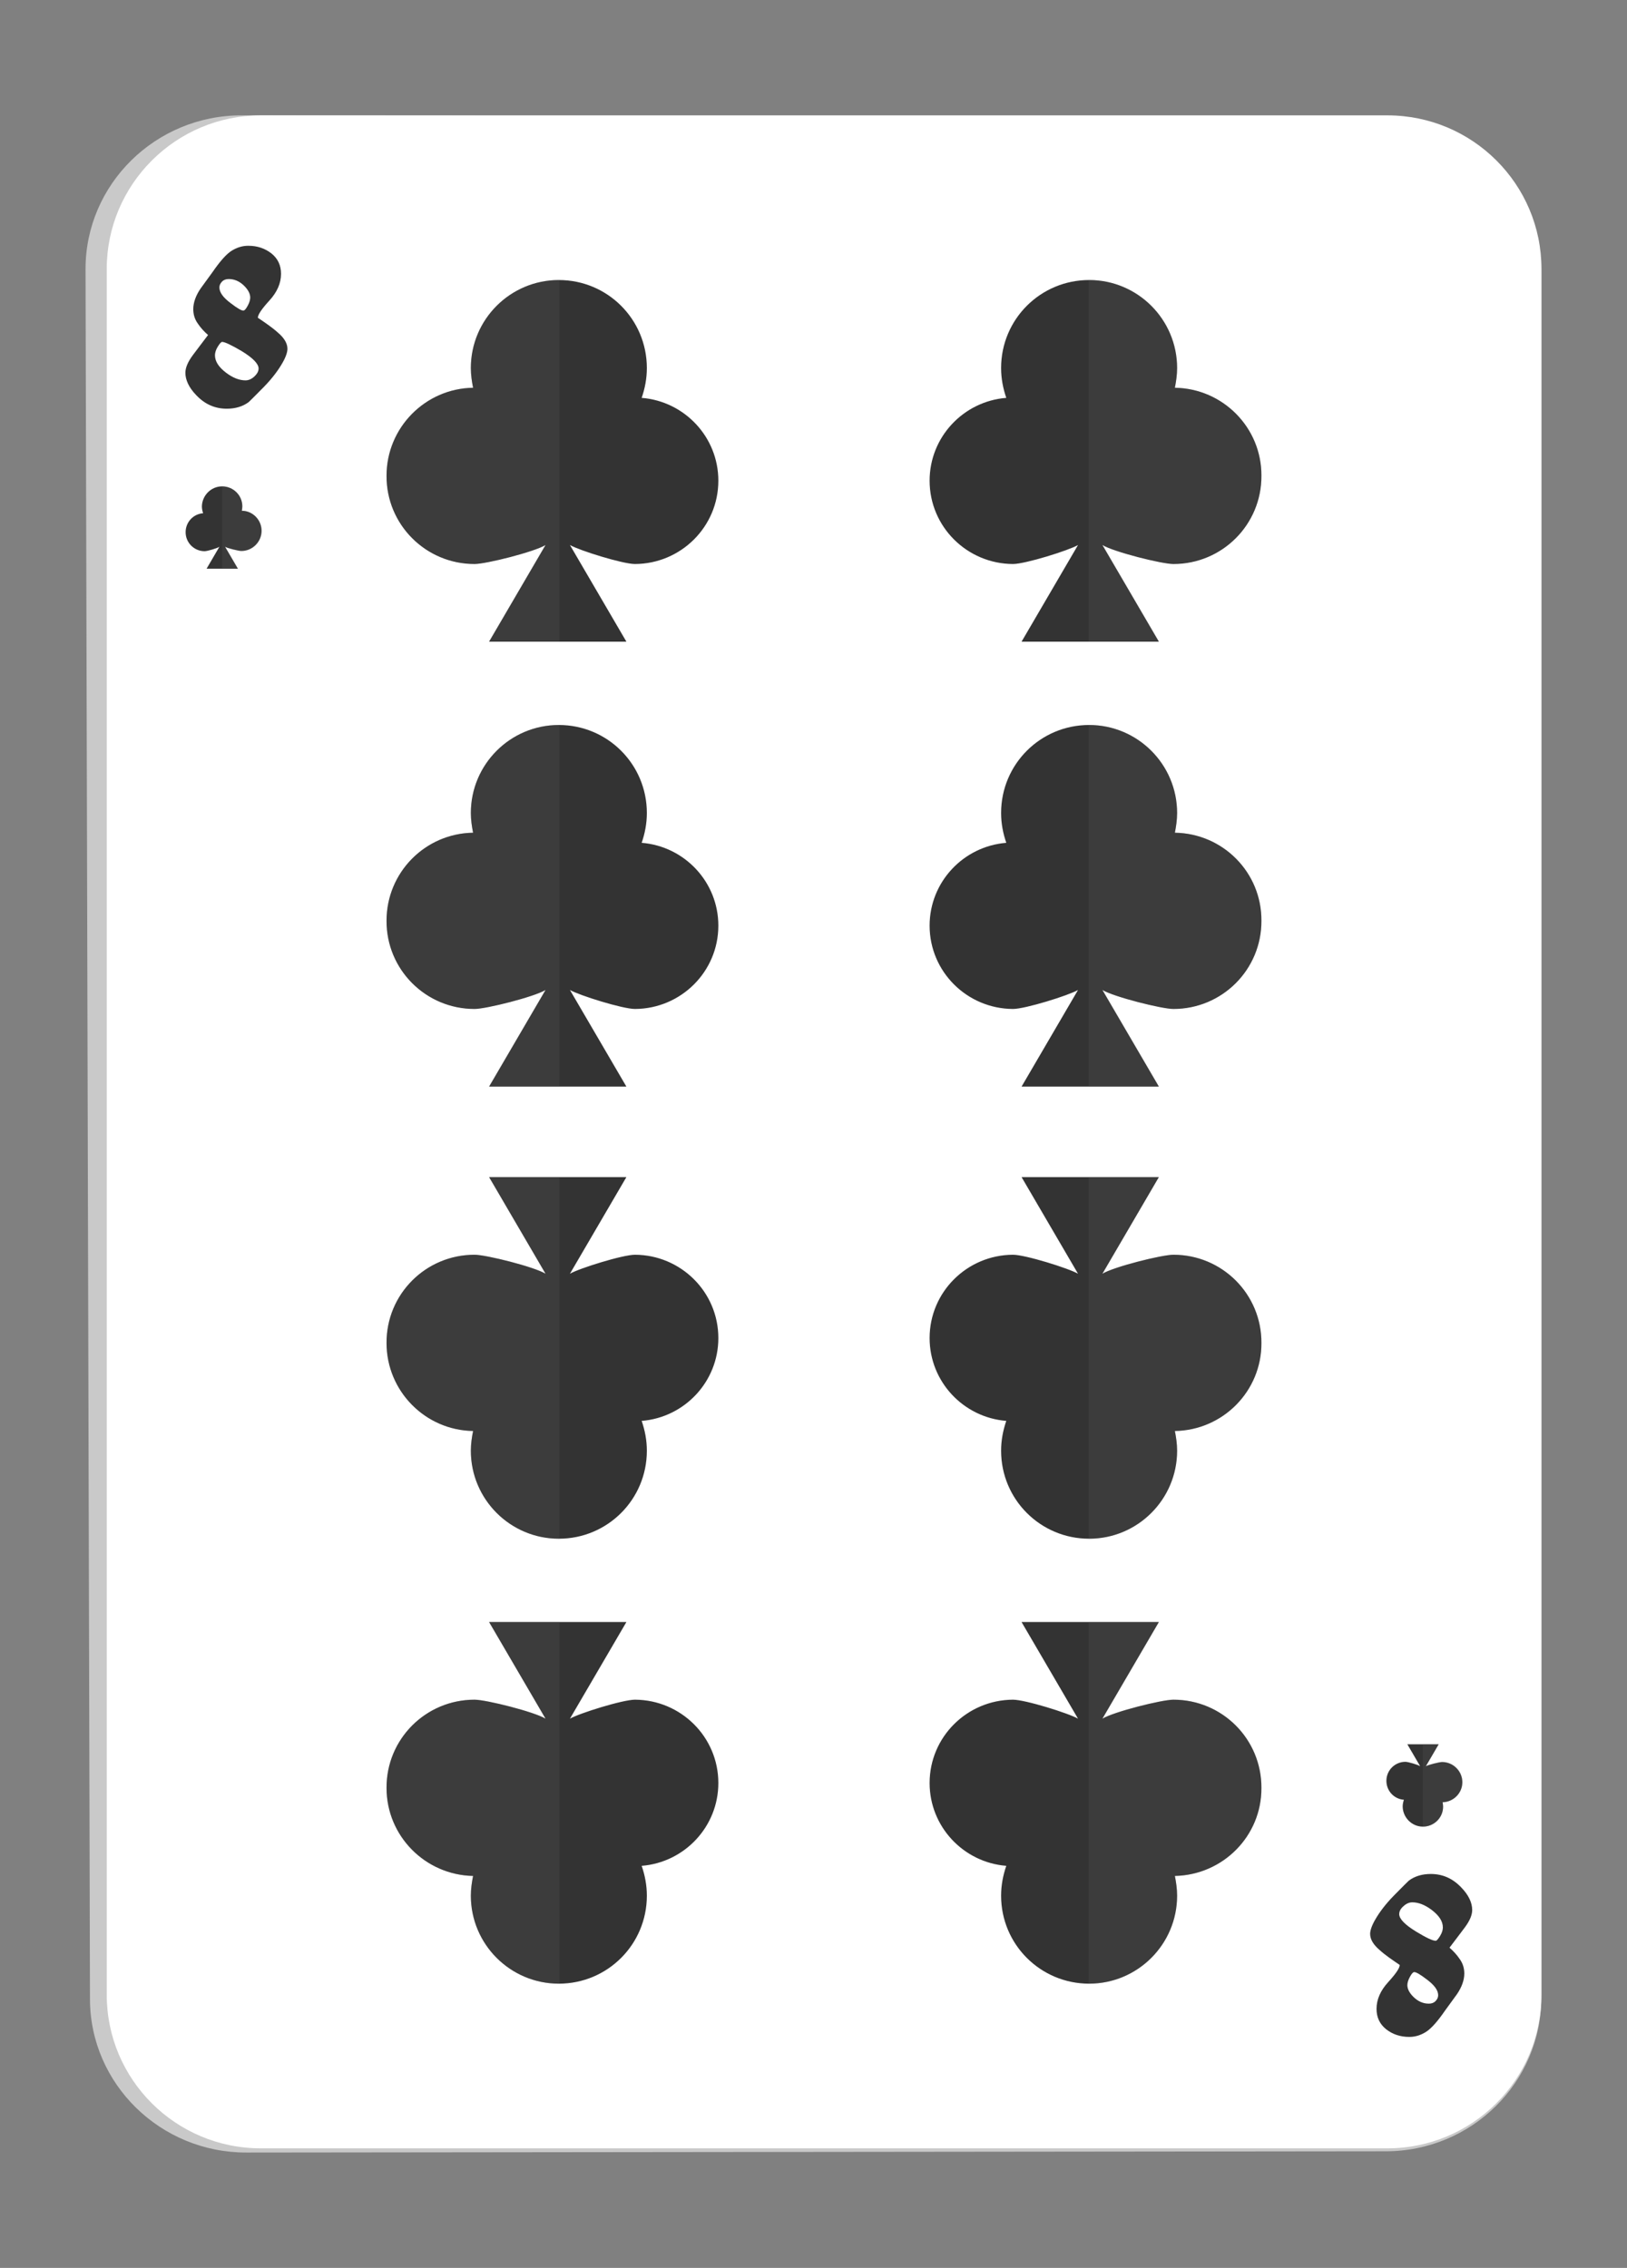<?xml version="1.0" encoding="utf-8"?>
<!-- Generator: Adobe Illustrator 26.0.3, SVG Export Plug-In . SVG Version: 6.00 Build 0)  -->
<svg version="1.1" id="Layer_1" xmlns="http://www.w3.org/2000/svg" xmlns:xlink="http://www.w3.org/1999/xlink" x="0px" y="0px"
	 viewBox="0 0 66 92" style="enable-background:new 0 0 66 92;" xml:space="preserve">
<rect x="0" y="0" width="66" height="92" fill="#808080" stroke="none"/>
<style type="text/css">
	.st0{fill:#C9C9C9;}
	.st1{fill:#FFFFFF;}
	.st2{fill:#333333;}
	.st3{opacity:0.2;fill:#616161;}
</style>
<g>
	<g>
		<g>
			<g>
				<path class="st0" d="M10,87.32c-3.49,0.01-6.34-2.78-6.35-6.21L3.47,10.93C3.46,7.48,6.31,4.67,9.81,4.68l46.38,0.09
					c3.49,0.01,6.33,2.82,6.33,6.26v70.03c0,3.42-2.83,6.21-6.31,6.21L10,87.32z"/>
			</g>
			<path class="st1" d="M10.58,87.15c-3.45,0-6.25-2.79-6.25-6.23V10.91c0-3.43,2.8-6.23,6.25-6.23h45.7c3.45,0,6.25,2.79,6.25,6.23
				v70.01c0,3.44-2.81,6.23-6.25,6.23H10.58z"/>
			<g>
				<path class="st2" d="M11.66,14.15c0,0.13-0.06,0.32-0.19,0.55c-0.18,0.32-0.43,0.65-0.76,0.99c-0.38,0.39-0.59,0.59-0.62,0.62
					c-0.24,0.18-0.54,0.27-0.89,0.27c-0.48,0-0.89-0.18-1.24-0.55c-0.3-0.31-0.44-0.62-0.44-0.91c0-0.2,0.1-0.44,0.3-0.71
					c0.2-0.27,0.41-0.54,0.62-0.82c-0.16-0.14-0.3-0.29-0.42-0.47c-0.12-0.17-0.18-0.36-0.18-0.58c0-0.26,0.1-0.55,0.3-0.84
					c0.19-0.26,0.35-0.48,0.48-0.66c0.31-0.45,0.57-0.74,0.78-0.87c0.21-0.13,0.43-0.2,0.67-0.2c0.36,0,0.67,0.1,0.94,0.31
					c0.26,0.21,0.39,0.48,0.39,0.83c0,0.38-0.16,0.74-0.47,1.08c-0.31,0.34-0.47,0.57-0.47,0.7c0.31,0.21,0.59,0.4,0.81,0.6
					C11.53,13.71,11.66,13.93,11.66,14.15z M10.49,14.95c0-0.19-0.23-0.43-0.69-0.71C9.39,14,9.12,13.87,9.01,13.87
					c-0.04,0-0.1,0.07-0.18,0.2c-0.08,0.13-0.11,0.25-0.11,0.34c0,0.25,0.15,0.48,0.45,0.71c0.28,0.21,0.54,0.31,0.79,0.31
					c0.12,0,0.24-0.05,0.35-0.15C10.43,15.17,10.49,15.06,10.49,14.95z M10.15,12.07c0-0.15-0.08-0.31-0.24-0.47
					c-0.19-0.19-0.4-0.28-0.63-0.28c-0.11,0-0.2,0.03-0.27,0.1c-0.07,0.07-0.11,0.15-0.11,0.24c0,0.2,0.15,0.41,0.46,0.64
					c0.26,0.2,0.43,0.3,0.51,0.3c0.05,0,0.11-0.07,0.18-0.2C10.12,12.27,10.15,12.16,10.15,12.07z"/>
			</g>
			<g>
				<path class="st2" d="M55.58,78.45c0-0.13,0.06-0.32,0.19-0.55c0.18-0.32,0.43-0.65,0.76-0.99c0.38-0.39,0.59-0.59,0.62-0.62
					c0.24-0.18,0.54-0.27,0.89-0.27c0.48,0,0.89,0.18,1.24,0.55c0.3,0.31,0.44,0.62,0.44,0.91c0,0.21-0.1,0.44-0.3,0.71
					c-0.2,0.27-0.41,0.54-0.62,0.82c0.16,0.14,0.3,0.29,0.42,0.47c0.12,0.17,0.18,0.36,0.18,0.58c0,0.26-0.1,0.55-0.3,0.84
					c-0.19,0.26-0.35,0.48-0.48,0.66c-0.31,0.45-0.57,0.74-0.78,0.87c-0.21,0.13-0.43,0.2-0.67,0.2c-0.36,0-0.67-0.1-0.94-0.31
					c-0.26-0.21-0.39-0.48-0.39-0.83c0-0.38,0.16-0.74,0.47-1.08c0.31-0.34,0.47-0.57,0.47-0.7c-0.31-0.21-0.59-0.4-0.81-0.6
					C55.71,78.89,55.58,78.67,55.58,78.45z M56.76,77.65c0,0.19,0.23,0.43,0.69,0.71c0.41,0.25,0.67,0.37,0.79,0.37
					c0.04,0,0.1-0.07,0.18-0.2c0.08-0.13,0.11-0.25,0.11-0.34c0-0.25-0.15-0.48-0.45-0.71c-0.28-0.21-0.54-0.31-0.79-0.31
					c-0.12,0-0.24,0.05-0.35,0.15C56.81,77.43,56.76,77.54,56.76,77.65z M57.09,80.53c0,0.15,0.08,0.31,0.24,0.47
					c0.19,0.19,0.4,0.28,0.63,0.28c0.11,0,0.2-0.03,0.27-0.1c0.07-0.07,0.11-0.15,0.11-0.24c0-0.2-0.15-0.41-0.46-0.64
					c-0.26-0.2-0.43-0.3-0.51-0.3c-0.05,0-0.11,0.07-0.18,0.2C57.12,80.33,57.09,80.44,57.09,80.53z"/>
			</g>
		</g>
	</g>
	<g>
		<path class="st2" d="M47.66,15.73c0.05-0.26,0.09-0.52,0.09-0.8c0-1.97-1.6-3.57-3.57-3.57c-1.97,0-3.57,1.59-3.57,3.57
			c0,0.43,0.08,0.83,0.21,1.21c-1.74,0.14-3.11,1.59-3.11,3.36c0,1.87,1.52,3.37,3.38,3.38c0.5,0,2.26-0.55,2.64-0.77l-2.29,3.92
			l5.57,0l-2.29-3.92c0.46,0.28,2.41,0.77,2.88,0.77c1.98,0,3.58-1.6,3.57-3.58C51.18,17.35,49.61,15.76,47.66,15.73z"/>
		<path class="st3" d="M47.66,15.73c0.05-0.26,0.09-0.52,0.09-0.8c0-1.97-1.6-3.57-3.57-3.57c0,0-0.01,0-0.02,0v14.66l2.85,0
			l-2.29-3.92c0.46,0.28,2.41,0.77,2.88,0.77c1.98,0,3.58-1.6,3.57-3.58C51.18,17.35,49.61,15.76,47.66,15.73z"/>
	</g>
	<g>
		<path class="st2" d="M47.66,33.78c0.05-0.26,0.09-0.52,0.09-0.8c0-1.97-1.6-3.57-3.57-3.57c-1.97,0-3.57,1.59-3.57,3.57
			c0,0.43,0.08,0.83,0.21,1.21c-1.74,0.14-3.11,1.59-3.11,3.36c0,1.87,1.52,3.37,3.38,3.38c0.5,0,2.26-0.55,2.64-0.77l-2.29,3.92
			l5.57,0l-2.29-3.92c0.46,0.28,2.41,0.77,2.88,0.77c1.98,0,3.58-1.6,3.57-3.58C51.18,35.39,49.61,33.81,47.66,33.78z"/>
		<path class="st3" d="M47.66,33.78c0.05-0.26,0.09-0.52,0.09-0.8c0-1.97-1.6-3.57-3.57-3.57c0,0-0.01,0-0.02,0v14.66l2.85,0
			l-2.29-3.92c0.46,0.28,2.41,0.77,2.88,0.77c1.98,0,3.58-1.6,3.57-3.58C51.18,35.39,49.61,33.81,47.66,33.78z"/>
	</g>
	<g>
		<path class="st2" d="M19.19,15.73c-0.05-0.26-0.09-0.52-0.09-0.8c0-1.97,1.6-3.57,3.57-3.57c1.97,0,3.57,1.59,3.57,3.57
			c0,0.43-0.08,0.83-0.21,1.21c1.74,0.14,3.11,1.59,3.11,3.36c0,1.87-1.52,3.37-3.38,3.38c-0.5,0-2.26-0.55-2.64-0.77l2.29,3.92
			l-5.57,0l2.29-3.92c-0.46,0.28-2.41,0.77-2.88,0.77c-1.98,0-3.58-1.6-3.57-3.58C15.68,17.35,17.25,15.76,19.19,15.73z"/>
		<path class="st3" d="M19.19,15.73c-0.05-0.26-0.09-0.52-0.09-0.8c0-1.97,1.6-3.57,3.57-3.57c0,0,0.01,0,0.02,0v14.66l-2.85,0
			l2.29-3.92c-0.46,0.28-2.41,0.77-2.88,0.77c-1.98,0-3.58-1.6-3.57-3.58C15.68,17.35,17.25,15.76,19.19,15.73z"/>
	</g>
	<g>
		<path class="st2" d="M19.19,33.78c-0.05-0.26-0.09-0.52-0.09-0.8c0-1.97,1.6-3.57,3.57-3.57c1.97,0,3.57,1.59,3.57,3.57
			c0,0.43-0.08,0.83-0.21,1.21c1.74,0.14,3.11,1.59,3.11,3.36c0,1.87-1.52,3.37-3.38,3.38c-0.5,0-2.26-0.55-2.64-0.77l2.29,3.92
			l-5.57,0l2.29-3.92c-0.46,0.28-2.41,0.77-2.88,0.77c-1.98,0-3.58-1.6-3.57-3.58C15.68,35.39,17.25,33.81,19.19,33.78z"/>
		<path class="st3" d="M19.19,33.78c-0.05-0.26-0.09-0.52-0.09-0.8c0-1.97,1.6-3.57,3.57-3.57c0,0,0.01,0,0.02,0v14.66l-2.85,0
			l2.29-3.92c-0.46,0.28-2.41,0.77-2.88,0.77c-1.98,0-3.58-1.6-3.57-3.58C15.68,35.39,17.25,33.81,19.19,33.78z"/>
	</g>
	<g>
		<path class="st2" d="M47.66,76.1c0.05,0.26,0.09,0.52,0.09,0.8c0,1.97-1.6,3.57-3.57,3.57c-1.97,0-3.57-1.59-3.57-3.57
			c0-0.43,0.08-0.83,0.21-1.21c-1.74-0.14-3.11-1.59-3.11-3.36c0-1.87,1.52-3.37,3.38-3.38c0.5,0,2.26,0.55,2.64,0.77l-2.29-3.92
			l5.57,0l-2.29,3.92c0.46-0.28,2.41-0.77,2.88-0.77c1.98,0,3.58,1.6,3.57,3.58C51.18,74.48,49.61,76.06,47.66,76.1z"/>
		<path class="st3" d="M47.66,76.1c0.05,0.26,0.09,0.52,0.09,0.8c0,1.97-1.6,3.57-3.57,3.57c0,0-0.01,0-0.02,0V65.8l2.85,0
			l-2.29,3.92c0.46-0.28,2.41-0.77,2.88-0.77c1.98,0,3.58,1.6,3.57,3.58C51.18,74.48,49.61,76.06,47.66,76.1z"/>
	</g>
	<g>
		<path class="st2" d="M47.66,58.05c0.05,0.26,0.09,0.52,0.09,0.8c0,1.97-1.6,3.57-3.57,3.57c-1.97,0-3.57-1.59-3.57-3.57
			c0-0.43,0.08-0.83,0.21-1.21c-1.74-0.14-3.11-1.59-3.11-3.36c0-1.87,1.52-3.37,3.38-3.38c0.5,0,2.26,0.55,2.64,0.77l-2.29-3.92
			l5.57,0l-2.29,3.92c0.46-0.28,2.41-0.77,2.88-0.77c1.98,0,3.58,1.6,3.57,3.58C51.18,56.43,49.61,58.02,47.66,58.05z"/>
		<path class="st3" d="M47.66,58.05c0.05,0.26,0.09,0.52,0.09,0.8c0,1.97-1.6,3.57-3.57,3.57c0,0-0.01,0-0.02,0V47.75l2.85,0
			l-2.29,3.92c0.46-0.28,2.41-0.77,2.88-0.77c1.98,0,3.58,1.6,3.57,3.58C51.18,56.43,49.61,58.02,47.66,58.05z"/>
	</g>
	<g>
		<path class="st2" d="M19.19,76.1c-0.05,0.26-0.09,0.52-0.09,0.8c0,1.97,1.6,3.57,3.57,3.57c1.97,0,3.57-1.59,3.57-3.57
			c0-0.43-0.08-0.83-0.21-1.21c1.74-0.14,3.11-1.59,3.11-3.36c0-1.87-1.52-3.37-3.38-3.38c-0.5,0-2.26,0.55-2.64,0.77l2.29-3.92
			l-5.57,0l2.29,3.92c-0.46-0.28-2.41-0.77-2.88-0.77c-1.98,0-3.58,1.6-3.57,3.58C15.68,74.48,17.25,76.06,19.19,76.1z"/>
		<path class="st3" d="M19.19,76.1c-0.05,0.26-0.09,0.52-0.09,0.8c0,1.97,1.6,3.57,3.57,3.57c0,0,0.01,0,0.02,0V65.8l-2.85,0
			l2.29,3.92c-0.46-0.28-2.41-0.77-2.88-0.77c-1.98,0-3.58,1.6-3.57,3.58C15.68,74.48,17.25,76.06,19.19,76.1z"/>
	</g>
	<g>
		<path class="st2" d="M19.19,58.05c-0.05,0.26-0.09,0.52-0.09,0.8c0,1.97,1.6,3.57,3.57,3.57c1.97,0,3.57-1.59,3.57-3.57
			c0-0.43-0.08-0.83-0.21-1.21c1.74-0.14,3.11-1.59,3.11-3.36c0-1.87-1.52-3.37-3.38-3.38c-0.5,0-2.26,0.55-2.64,0.77l2.29-3.92
			l-5.57,0l2.29,3.92c-0.46-0.28-2.41-0.77-2.88-0.77c-1.98,0-3.58,1.6-3.57,3.58C15.68,56.43,17.25,58.02,19.19,58.05z"/>
		<path class="st3" d="M19.19,58.05c-0.05,0.26-0.09,0.52-0.09,0.8c0,1.97,1.6,3.57,3.57,3.57c0,0,0.01,0,0.02,0V47.75l-2.85,0
			l2.29,3.92c-0.46-0.28-2.41-0.77-2.88-0.77c-1.98,0-3.58,1.6-3.57,3.58C15.68,56.43,17.25,58.02,19.19,58.05z"/>
	</g>
	<g>
		<path class="st2" d="M9.81,20.72c0.01-0.06,0.02-0.12,0.02-0.18c0-0.45-0.37-0.81-0.82-0.81c-0.45,0-0.81,0.37-0.82,0.81
			c0,0.1,0.02,0.19,0.05,0.28c-0.4,0.03-0.71,0.36-0.71,0.77c0,0.43,0.35,0.77,0.77,0.77c0.11,0,0.52-0.12,0.6-0.18l-0.52,0.89
			l1.27,0l-0.52-0.89c0.1,0.06,0.55,0.17,0.66,0.17c0.45,0,0.82-0.37,0.82-0.82C10.61,21.09,10.25,20.72,9.81,20.72z"/>
		<path class="st3" d="M9.81,20.72c0.01-0.06,0.02-0.12,0.02-0.18c0-0.45-0.37-0.81-0.82-0.81c0,0,0,0,0,0v3.35l0.65,0l-0.52-0.89
			c0.1,0.06,0.55,0.17,0.66,0.17c0.45,0,0.82-0.37,0.82-0.82C10.61,21.09,10.25,20.72,9.81,20.72z"/>
	</g>
	<g>
		<path class="st2" d="M58.52,73.11c0.01,0.06,0.02,0.12,0.02,0.18c0,0.45-0.37,0.81-0.82,0.81c-0.45,0-0.81-0.37-0.82-0.81
			c0-0.1,0.02-0.19,0.05-0.28c-0.4-0.03-0.71-0.36-0.71-0.77c0-0.43,0.35-0.77,0.77-0.77c0.11,0,0.52,0.12,0.6,0.18l-0.52-0.89
			l1.27,0l-0.52,0.89c0.1-0.06,0.55-0.17,0.66-0.17c0.45,0,0.82,0.37,0.82,0.82C59.32,72.74,58.96,73.1,58.52,73.11z"/>
		<path class="st3" d="M58.52,73.11c0.01,0.06,0.02,0.12,0.02,0.18c0,0.45-0.37,0.81-0.82,0.81c0,0,0,0,0,0v-3.35l0.65,0l-0.52,0.89
			c0.1-0.06,0.55-0.17,0.66-0.17c0.45,0,0.82,0.37,0.82,0.82C59.32,72.74,58.96,73.1,58.52,73.11z"/>
	</g>
</g>
</svg>
